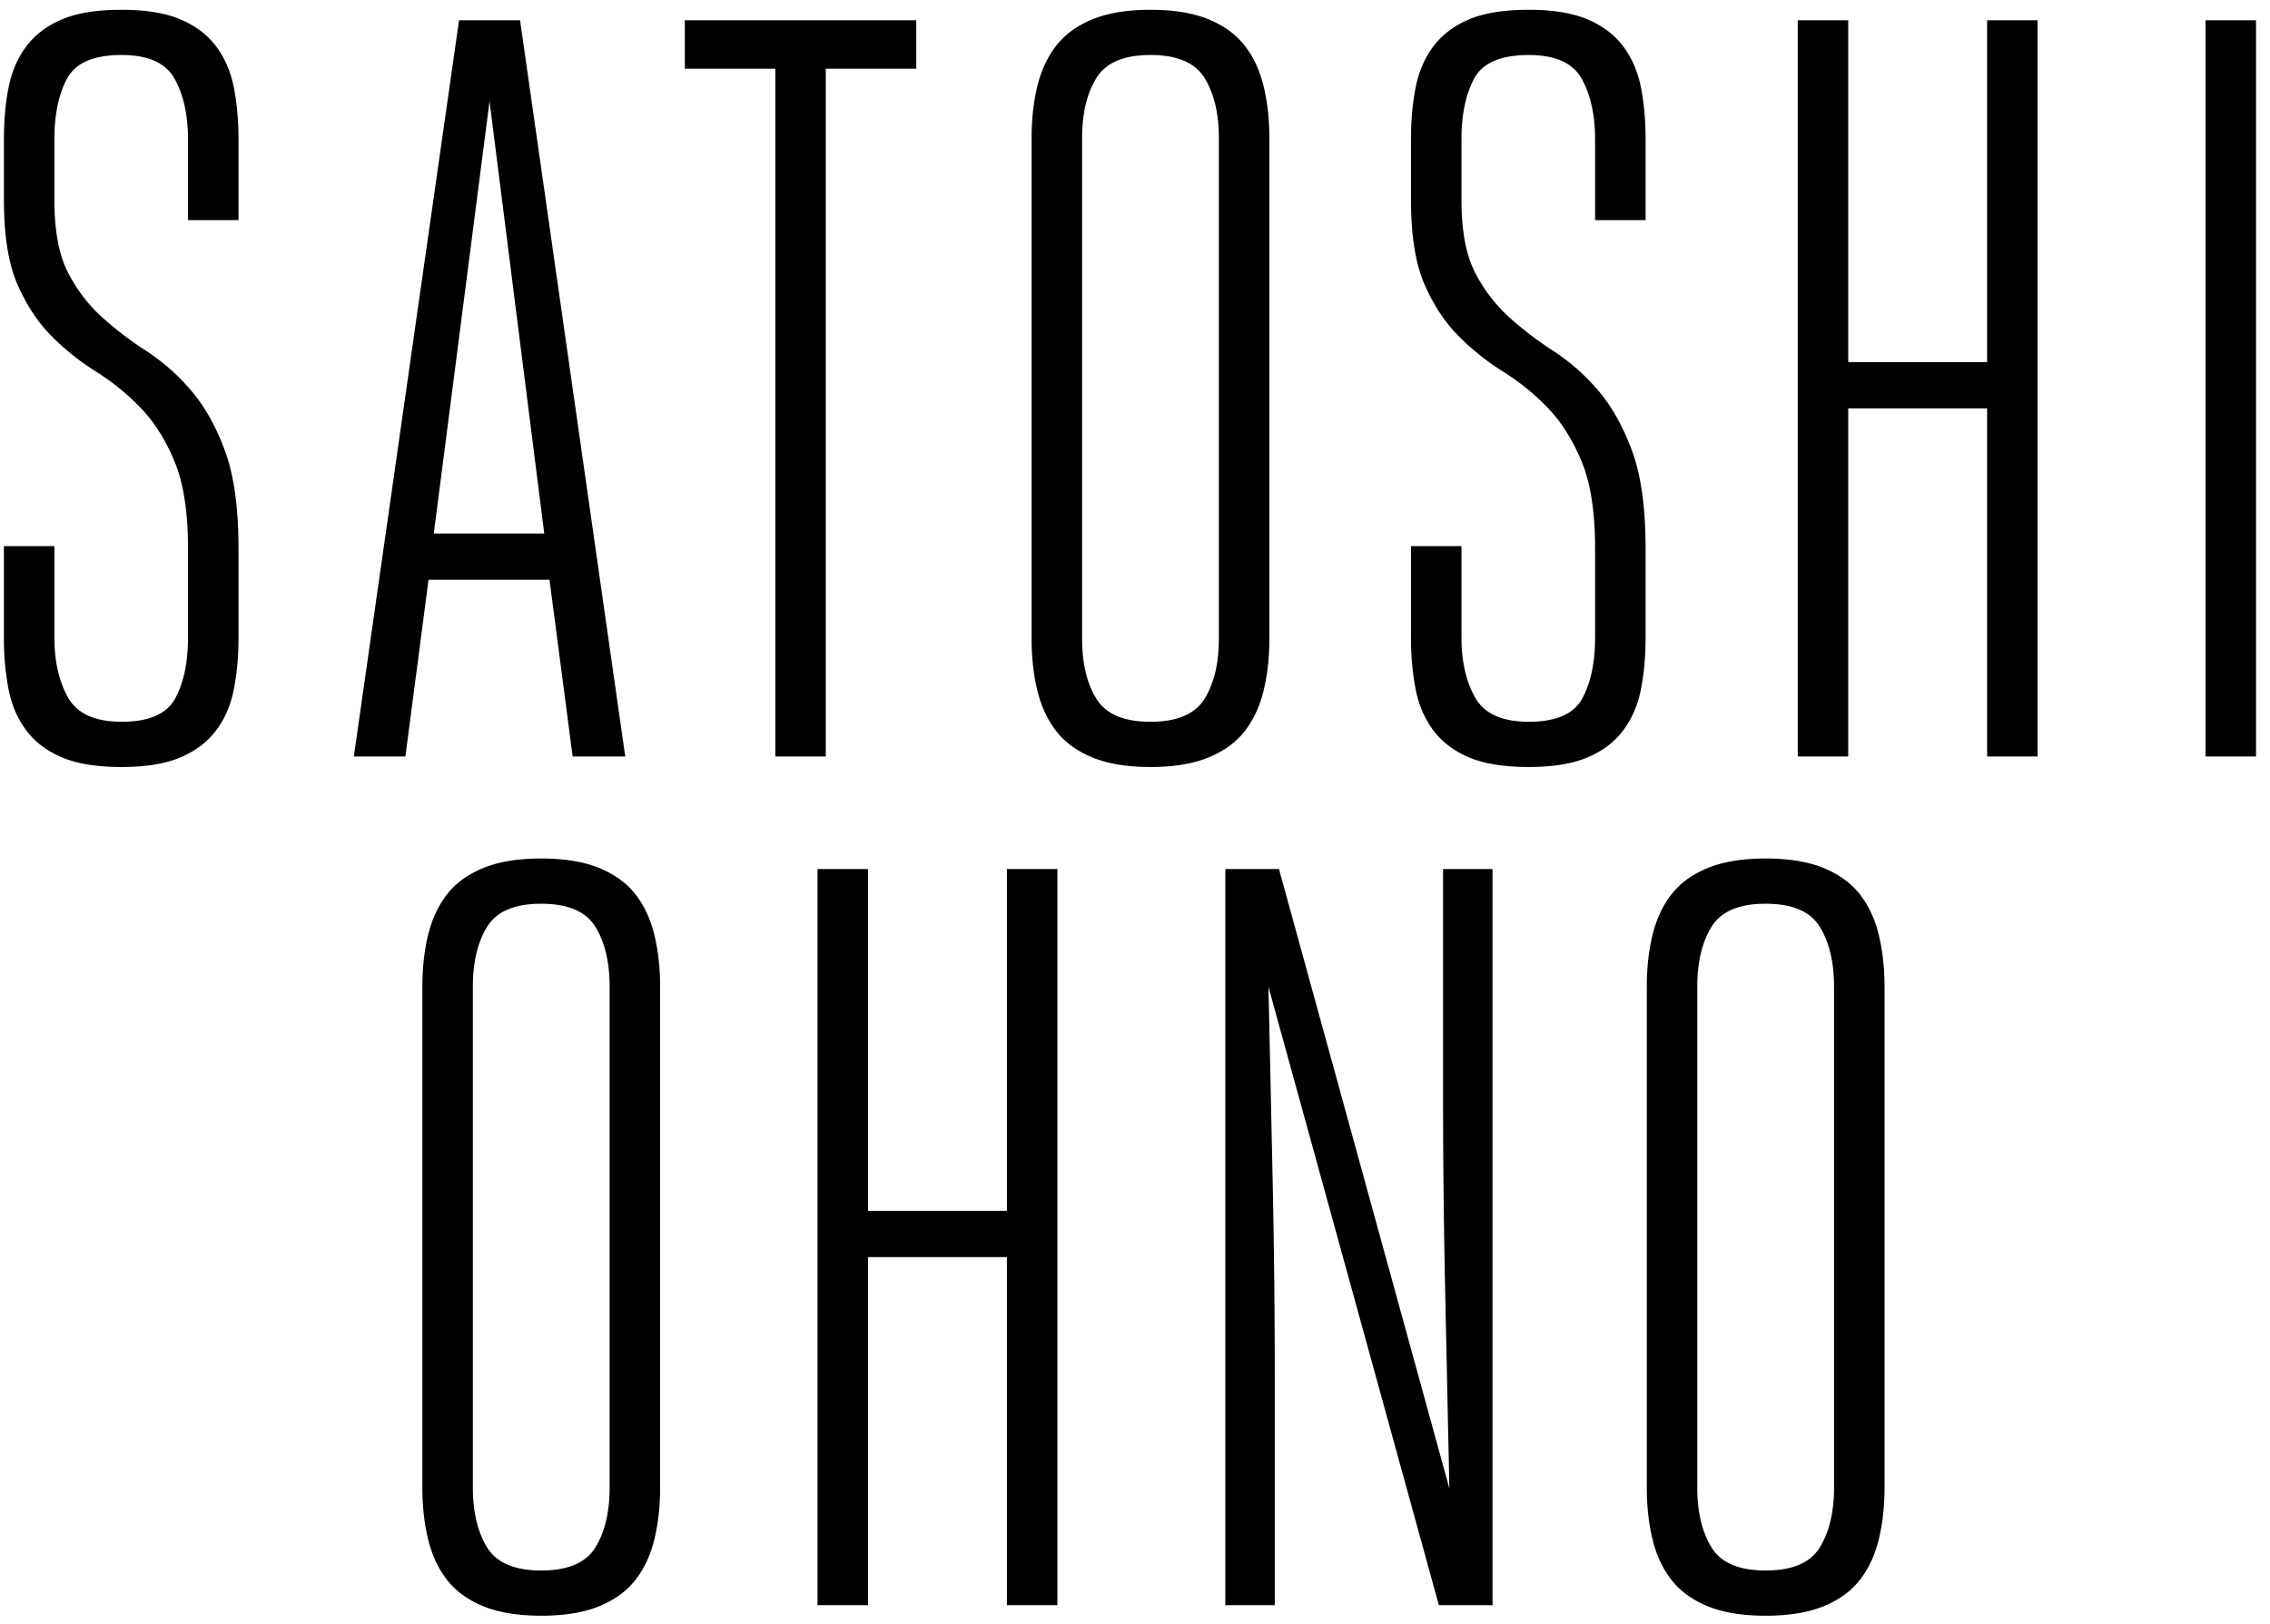<svg width="123" height="88" viewBox="0 0 123 88" xmlns="http://www.w3.org/2000/svg"><title>SATOSHI OHNO Copy</title><path d="M10.187 11.93V7.541c0-1.292-.237-2.375-.713-3.249C9 3.418 8.04 2.981 6.596 2.981c-1.52 0-2.508.427-2.964 1.282-.456.856-.684 1.948-.684 3.278v3.306c0 1.672.247 2.983.741 3.933a8.46 8.46 0 0 0 1.852 2.423 18.928 18.928 0 0 0 2.394 1.823 11.23 11.23 0 0 1 2.394 2.11c.742.855 1.359 1.947 1.853 3.277s.741 3.097.741 5.301v4.845c0 1.026-.085 1.966-.257 2.822-.17.855-.493 1.595-.969 2.222-.475.628-1.12 1.112-1.938 1.454-.817.342-1.871.513-3.163.513-1.33 0-2.403-.171-3.22-.513-.818-.342-1.463-.826-1.939-1.454-.475-.627-.797-1.367-.969-2.223a14.412 14.412 0 0 1-.256-2.821V29.6h2.736v4.959c0 1.292.247 2.375.741 3.249.494.874 1.463 1.311 2.907 1.311 1.482 0 2.451-.427 2.907-1.282.456-.856.684-1.948.684-3.278v-4.845c0-1.976-.247-3.553-.741-4.731s-1.111-2.147-1.853-2.907A12.748 12.748 0 0 0 5.2 20.138a13.374 13.374 0 0 1-2.394-1.91c-.74-.74-1.358-1.671-1.852-2.793-.494-1.12-.741-2.65-.741-4.588V7.541c0-1.026.085-1.966.256-2.822.172-.855.494-1.595.97-2.223.475-.627 1.12-1.111 1.937-1.453C4.193.701 5.266.53 6.596.53c1.292 0 2.346.171 3.163.513.818.342 1.463.826 1.938 1.454.476.627.798 1.367.97 2.223.17.855.256 1.795.256 2.821v4.389h-2.736zM33.879 41h-2.85l-1.254-9.576H23.22L21.966 41h-2.793l5.7-39.9h3.306l5.7 39.9zM23.505 28.916h5.985L26.526 5.489l-3.021 23.427zM44.746 41H42.01V3.722h-4.902V1.1h12.54v2.622h-4.902V41zm17.593-1.881c1.444 0 2.422-.418 2.936-1.254.513-.836.769-1.919.769-3.249V7.484c0-1.33-.256-2.413-.77-3.249-.513-.836-1.491-1.254-2.935-1.254s-2.422.418-2.935 1.254c-.514.836-.77 1.919-.77 3.249v27.132c0 1.33.256 2.413.77 3.249.513.836 1.491 1.254 2.935 1.254zm0-38.589c1.254 0 2.299.171 3.135.513.836.342 1.491.817 1.966 1.425.476.608.817 1.34 1.026 2.194.21.856.314 1.796.314 2.822v27.132c0 1.026-.104 1.966-.314 2.822-.209.855-.55 1.586-1.025 2.194-.476.608-1.131 1.083-1.967 1.425-.836.342-1.881.513-3.135.513-1.254 0-2.299-.171-3.135-.513-.836-.342-1.491-.817-1.967-1.425-.475-.608-.816-1.34-1.026-2.194-.209-.856-.313-1.796-.313-2.822V7.484c0-1.026.104-1.966.313-2.822.21-.855.551-1.586 1.026-2.194.476-.608 1.131-1.083 1.967-1.425C60.04.701 61.085.53 62.339.53zm24.091 11.4V7.541c0-1.292-.237-2.375-.713-3.249-.475-.874-1.434-1.311-2.878-1.311-1.52 0-2.508.427-2.964 1.282-.456.856-.684 1.948-.684 3.278v3.306c0 1.672.247 2.983.741 3.933a8.46 8.46 0 0 0 1.852 2.423 18.928 18.928 0 0 0 2.394 1.823 11.23 11.23 0 0 1 2.395 2.11c.74.855 1.358 1.947 1.852 3.277s.741 3.097.741 5.301v4.845c0 1.026-.085 1.966-.257 2.822-.17.855-.493 1.595-.969 2.222-.475.628-1.12 1.112-1.938 1.454-.817.342-1.871.513-3.163.513-1.33 0-2.403-.171-3.22-.513-.818-.342-1.463-.826-1.939-1.454-.475-.627-.797-1.367-.969-2.223a14.412 14.412 0 0 1-.256-2.821V29.6h2.736v4.959c0 1.292.247 2.375.741 3.249.494.874 1.463 1.311 2.907 1.311 1.482 0 2.451-.427 2.907-1.282.456-.856.684-1.948.684-3.278v-4.845c0-1.976-.247-3.553-.741-4.731s-1.111-2.147-1.852-2.907a12.748 12.748 0 0 0-2.395-1.938 13.374 13.374 0 0 1-2.393-1.91c-.742-.74-1.359-1.671-1.853-2.793-.494-1.12-.741-2.65-.741-4.588V7.541c0-1.026.085-1.966.257-2.822.17-.855.493-1.595.968-2.223.476-.627 1.121-1.111 1.938-1.453C80.436.701 81.51.53 82.84.53c1.292 0 2.346.171 3.163.513.818.342 1.463.826 1.939 1.454.475.627.797 1.367.968 2.223.172.855.257 1.795.257 2.821v4.389H86.43zM100.147 41h-2.736V1.1h2.736v18.525h7.524V1.1h2.736V41h-2.736V22.133h-7.524V41zm19.36-39.9h2.736V41h-2.736V1.1zm-90.18 84.019c1.445 0 2.423-.418 2.936-1.254.513-.836.77-1.919.77-3.249V53.484c0-1.33-.257-2.413-.77-3.249-.513-.836-1.491-1.254-2.936-1.254-1.444 0-2.422.418-2.935 1.254-.513.836-.77 1.919-.77 3.249v27.132c0 1.33.257 2.413.77 3.249.513.836 1.491 1.254 2.935 1.254zm0-38.589c1.255 0 2.3.171 3.135.513.837.342 1.492.817 1.967 1.425.475.608.817 1.34 1.026 2.194.209.856.313 1.796.313 2.822v27.132c0 1.026-.104 1.966-.313 2.822-.209.855-.551 1.586-1.026 2.194-.475.608-1.13 1.083-1.967 1.425-.836.342-1.88.513-3.135.513-1.254 0-2.298-.171-3.135-.513-.836-.342-1.491-.817-1.966-1.425-.475-.608-.817-1.34-1.026-2.195-.209-.855-.314-1.795-.314-2.821V53.484c0-1.026.105-1.966.314-2.822.209-.855.551-1.586 1.026-2.194.475-.608 1.13-1.083 1.966-1.425.837-.342 1.881-.513 3.135-.513zM47.034 87h-2.736V47.1h2.736v18.525h7.525V47.1h2.736V87h-2.736V68.133h-7.524V87zm21.697-33.516c.077 3.458.152 6.982.229 10.574.076 3.59.114 7.172.114 10.744V87h-2.68V47.1h2.907l9.234 33.573a15540.2 15540.2 0 0 1-.227-10.659c-.077-3.61-.115-7.163-.115-10.659V47.1h2.68V87h-2.907l-9.234-33.516zm26.942 31.635c1.444 0 2.422-.418 2.935-1.254.513-.836.77-1.919.77-3.249V53.484c0-1.33-.257-2.413-.77-3.249-.513-.836-1.491-1.254-2.935-1.254-1.445 0-2.423.418-2.936 1.254-.513.836-.77 1.919-.77 3.249v27.132c0 1.33.257 2.413.77 3.249.513.836 1.491 1.254 2.936 1.254zm0-38.589c1.254 0 2.298.171 3.135.513.836.342 1.491.817 1.966 1.425.475.608.817 1.34 1.026 2.194.209.856.314 1.796.314 2.822v27.132c0 1.026-.105 1.966-.314 2.822-.209.855-.551 1.586-1.026 2.194-.475.608-1.13 1.083-1.966 1.425-.837.342-1.881.513-3.135.513-1.255 0-2.3-.171-3.135-.513-.837-.342-1.492-.817-1.967-1.425-.475-.608-.817-1.34-1.026-2.195-.209-.855-.313-1.795-.313-2.821V53.484c0-1.026.104-1.966.313-2.822.209-.855.551-1.586 1.026-2.194.475-.608 1.13-1.083 1.967-1.425.836-.342 1.88-.513 3.135-.513z" fill="#000" fill-rule="evenodd"/></svg>